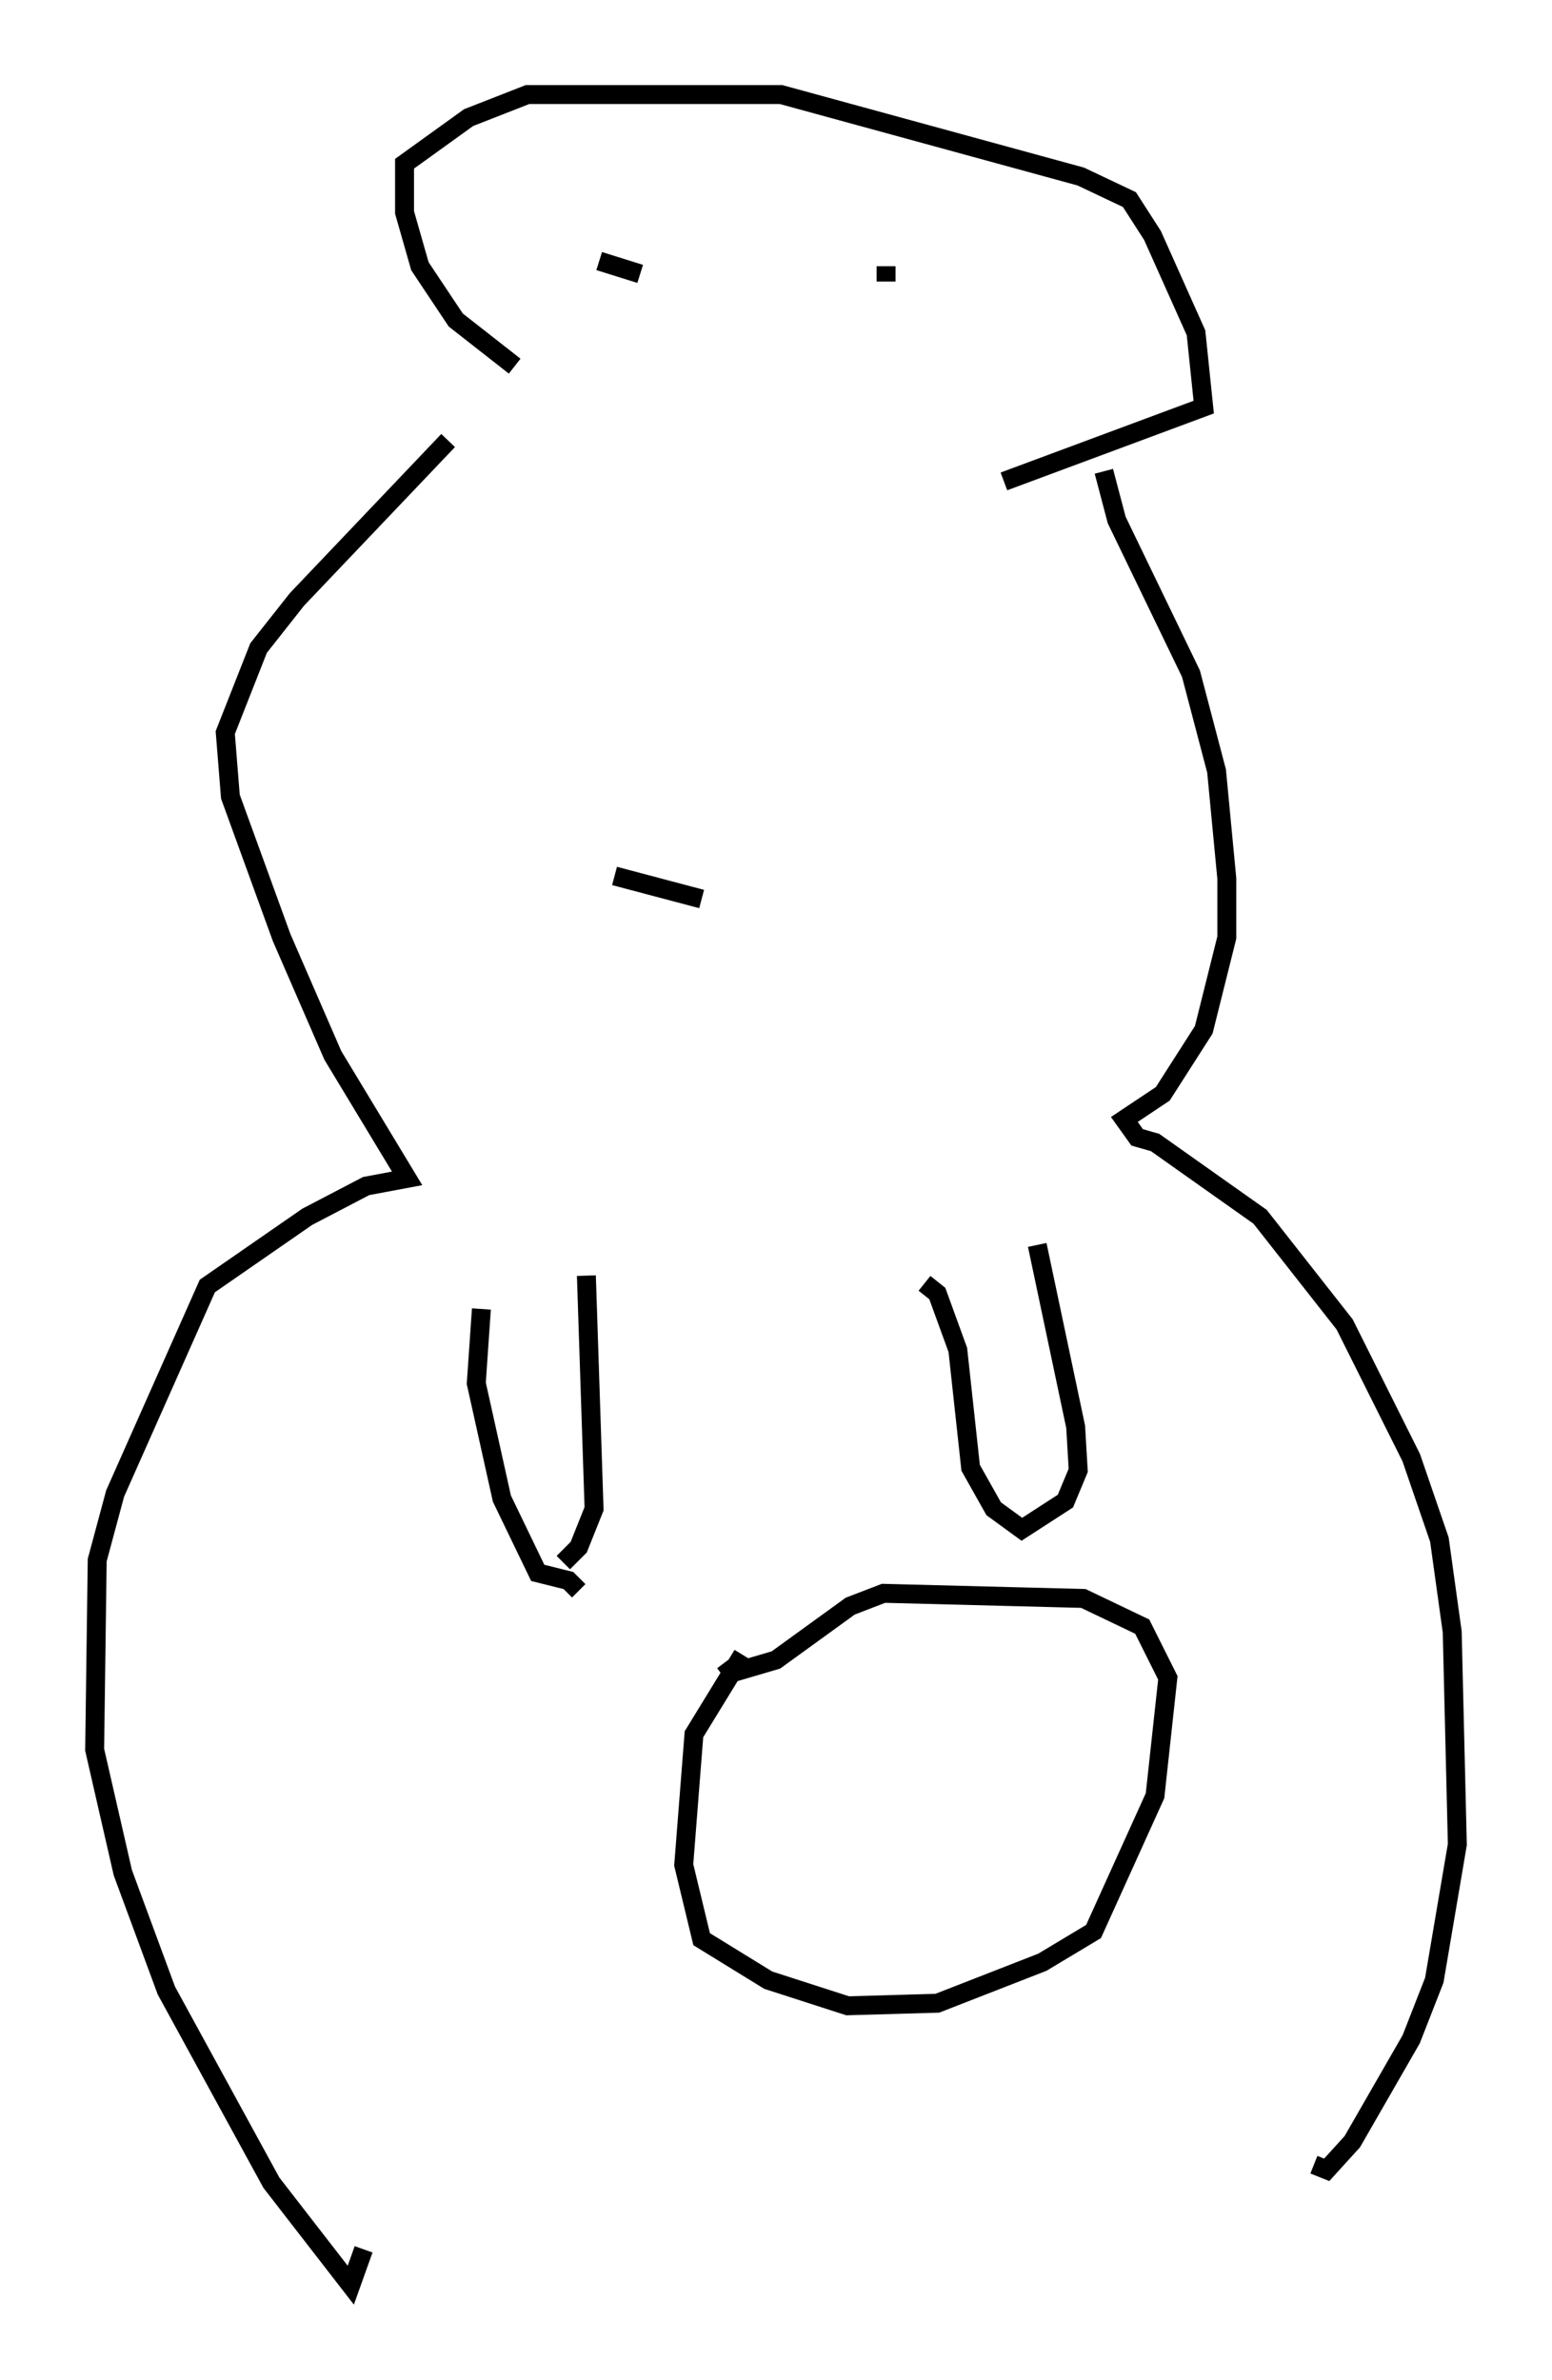 <?xml version="1.0" encoding="utf-8" ?>
<svg baseProfile="full" height="125.696" version="1.1" width="81.988" xmlns="http://www.w3.org/2000/svg" xmlns:ev="http://www.w3.org/2001/xml-events" xmlns:xlink="http://www.w3.org/1999/xlink"><defs /><rect fill="white" height="125.696" width="81.988" x="0" y="0" /><path d="M27.327, 20.155 m-3.654, 3.112 l-7.984, 8.39 -2.03, 2.571 l-1.759, 4.465 0.271, 3.383 l2.706, 7.442 2.706, 6.225 l3.924, 6.495 -2.165, 0.406 l-3.112, 1.624 -5.277, 3.654 l-4.871, 10.961 -0.947, 3.518 l-0.135, 10.013 1.488, 6.495 l2.3, 6.225 5.548, 10.149 l4.195, 5.413 0.677, -1.894 m39.106, -93.91 l0.677, 2.571 3.924, 8.119 l1.353, 5.142 0.541, 5.683 l0.0, 3.112 -1.218, 4.871 l-2.165, 3.383 -2.03, 1.353 l0.677, 0.947 0.947, 0.271 l5.548, 3.924 4.465, 5.683 l3.518, 7.036 1.488, 4.33 l0.677, 4.871 0.271, 11.231 l-1.218, 7.172 -1.218, 3.112 l-3.112, 5.413 -1.353, 1.488 l-0.677, -0.271 m-43.978, -45.196 l-0.271, 3.924 1.353, 6.089 l1.894, 3.924 1.624, 0.406 l0.541, 0.541 m24.222, -18.268 l2.03, 9.607 0.135, 2.3 l-0.677, 1.624 -2.3, 1.488 l-1.488, -1.083 -1.218, -2.165 l-0.677, -6.225 -1.083, -2.977 l-0.677, -0.541 m-19.08, 14.75 l0.812, -0.812 0.812, -2.03 l-0.406, -12.314 m8.254, 20.027 l-2.571, 4.195 -0.541, 6.901 l0.947, 3.924 3.518, 2.165 l4.195, 1.353 4.736, -0.135 l5.548, -2.165 2.706, -1.624 l3.248, -7.172 0.677, -6.225 l-1.353, -2.706 -3.112, -1.488 l-10.555, -0.271 -1.759, 0.677 l-3.924, 2.842 -2.3, 0.677 l-0.406, -0.541 m-11.096, -68.47 l-3.112, -2.436 -1.894, -2.842 l-0.812, -2.842 0.0, -2.571 l3.383, -2.436 3.112, -1.218 l13.396, 0.0 15.832, 4.33 l2.571, 1.218 1.218, 1.894 l2.3, 5.142 0.406, 3.924 l-10.555, 3.924 m-21.38, -11.637 l2.165, 0.677 m12.99, -0.406 l0.0, 0.812 m-14.344, 31.393 l4.601, 1.218 " fill="none" stroke="black" stroke-width="1" /></svg>